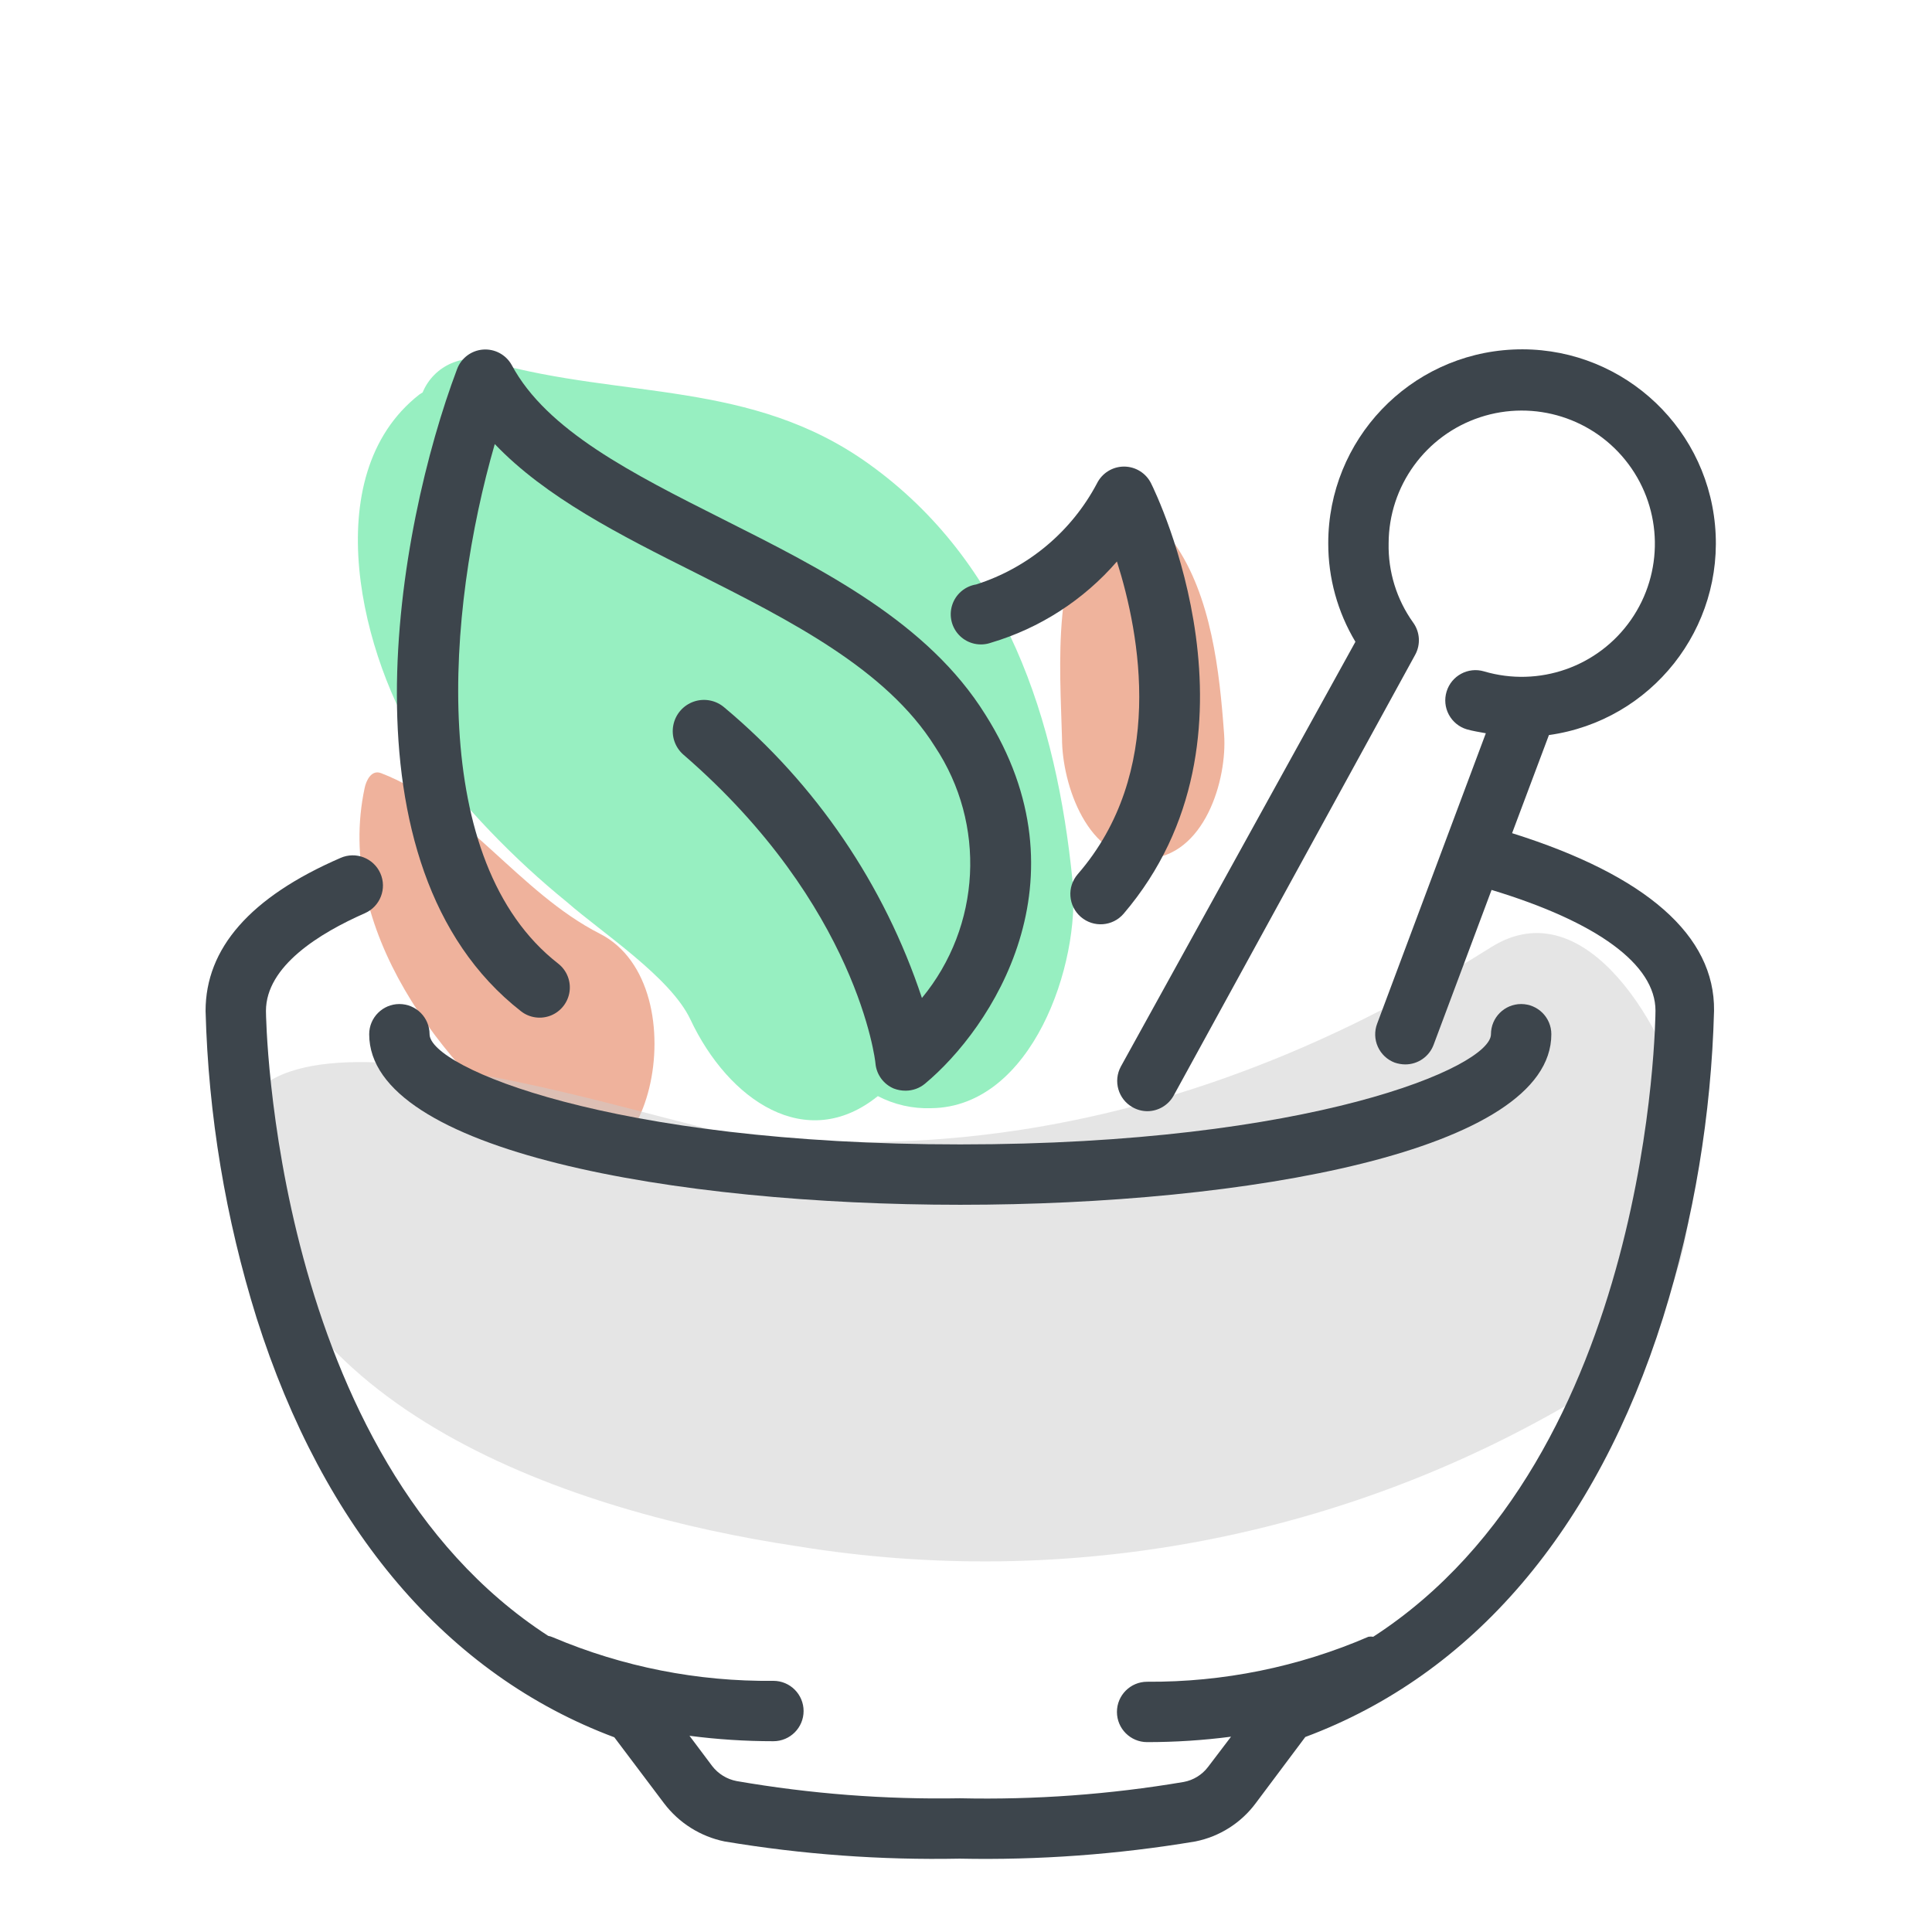 <svg xmlns="http://www.w3.org/2000/svg" width="64" height="64" viewBox="0 0 64 64" style="background:#fff">
  <g id="Kräuter" fill="none" fill-rule="evenodd" stroke="none" stroke-width="1">
    <rect width="64" height="64" fill="#FFF"/>
    <g transform="translate(2 6)">
      <rect id="Rectangle" width="60" height="60" x="0" y="0"/>
      <rect id="Rectangle" width="60" height="60" x="0" y="0"/>
      <g id="Group" fill="#E0673A" fill-rule="nonzero" opacity=".5" transform="translate(33 10)">
        <path id="Path" d="M5.55,8.32 C5.4,6.25 5.13,3.74 3.89,1.98 C3.61,1.58 2.23,-0.02 1.6,0.64 C-0.2,2.47 0.12,6.12 0.18,8.45 C0.18,10 1.04,12.52 2.97,12.45 C4.9,12.38 5.66,9.83 5.55,8.32 Z"/>
      </g>
      <path id="Path" fill="#E0673A" fill-rule="nonzero" d="M17.87,24.93 C15.2,23.57 13.39,20.67 10.62,19.61 C10.3,19.49 10.13,19.86 10.08,20.1 C9.08,24.76 12.62,29.32 16.08,31.97 C19.43,34.49 21.27,26.66 17.87,24.93 Z" opacity=".5"/>
      <path id="Path" fill="#31E085" fill-rule="nonzero" d="M33.53,23.19 C33,17.86 31.33,12.62 26.77,9.36 C22.89,6.58 18.63,7.22 14.29,6 C13.382,5.663 12.37,6.105 12,7 L11.89,7.07 C8.44,9.77 10,15.84 12,18.89 C13.383,20.749 14.992,22.429 16.79,23.89 C17.93,24.89 20.21,26.37 20.87,27.77 C22.13,30.45 24.71,32.22 27.08,30.31 C27.625,30.594 28.235,30.732 28.85,30.71 C32.19,30.67 33.8,25.93 33.53,23.19 Z" opacity=".5"/>
      <g id="Group" fill="#CCC" fill-rule="nonzero" opacity=".5" transform="translate(5 24)">
        <path id="Path" d="M48.77,6.63 C48.27,4.33 45.6,-0.64 42.39,1.38 C34.85,6.14 26.51,8.62 17.56,7.61 C14.93,7.31 0.19,1.93 0.88,8.22 C1.88,16.78 12.07,20.12 19.4,21.22 C28.405,22.691 37.639,20.919 45.46,16.22 C48.62,14.24 49.54,10.15 48.77,6.63 Z"/>
      </g>
      <path id="Path" fill="#3D454C" fill-rule="nonzero" d="M12.23,28.26 C12.23,27.708 11.782,27.26 11.23,27.26 C10.678,27.26 10.23,27.708 10.23,28.26 C10.23,32.14 20.38,33.91 29.81,33.91 C39.24,33.91 49.39,32.14 49.39,28.26 C49.39,27.708 48.942,27.26 48.39,27.26 C47.838,27.26 47.39,27.708 47.39,28.26 C47.39,29.35 41.39,31.91 29.81,31.91 C18.23,31.91 12.23,29.35 12.23,28.26 Z"/>
      <path id="Path" fill="#3D454C" fill-rule="nonzero" d="M48.09,21.6 L49.31,18.35 C52.708,17.874 55.131,14.811 54.812,11.395 C54.493,7.979 51.544,5.417 48.117,5.579 C44.69,5.741 41.996,8.569 42,12 C41.998,13.148 42.309,14.275 42.9,15.26 L35.13,29.33 C34.869,29.811 35.042,30.413 35.52,30.68 C35.669,30.765 35.838,30.809 36.01,30.81 C36.373,30.807 36.706,30.608 36.88,30.29 L44.88,15.69 C45.066,15.35 45.039,14.933 44.81,14.62 C44.265,13.857 43.981,12.938 44,12 C44.005,10.101 45.224,8.419 47.027,7.823 C48.83,7.228 50.811,7.853 51.946,9.376 C53.081,10.898 53.113,12.976 52.028,14.533 C50.942,16.091 48.981,16.778 47.16,16.24 C46.633,16.085 46.079,16.384 45.92,16.91 C45.842,17.165 45.869,17.44 45.995,17.674 C46.121,17.909 46.335,18.084 46.59,18.16 C46.8,18.22 47.01,18.25 47.22,18.29 L43.62,27.91 C43.526,28.158 43.534,28.433 43.643,28.675 C43.752,28.917 43.952,29.106 44.2,29.2 C44.313,29.238 44.431,29.259 44.55,29.26 C44.968,29.261 45.344,29.002 45.49,28.61 L47.41,23.48 C50.91,24.54 52.84,25.95 52.84,27.48 C52.84,27.64 52.73,42.24 43.49,48.22 C43.437,48.211 43.383,48.211 43.33,48.22 C41.017,49.22 38.52,49.727 36,49.71 C35.448,49.71 35,50.158 35,50.71 C35,51.262 35.448,51.71 36,51.71 C36.93,51.71 37.858,51.65 38.78,51.53 L38.02,52.53 C37.822,52.792 37.533,52.971 37.21,53.03 C34.763,53.444 32.282,53.625 29.8,53.57 C27.321,53.614 24.843,53.423 22.4,53 C22.078,52.938 21.79,52.76 21.59,52.5 L20.84,51.5 C21.762,51.62 22.69,51.68 23.62,51.68 C24.172,51.68 24.62,51.232 24.62,50.68 C24.62,50.128 24.172,49.68 23.62,49.68 C21.113,49.708 18.628,49.218 16.32,48.24 C16.269,48.217 16.215,48.201 16.16,48.19 C7,42.26 6.81,27.65 6.81,27.49 C6.81,26 8.59,24.91 10.09,24.25 C10.595,24.026 10.824,23.435 10.6,22.93 C10.376,22.425 9.785,22.196 9.28,22.42 C6.28,23.72 4.81,25.42 4.81,27.49 C4.902,30.942 5.471,34.364 6.5,37.66 C8.72,44.66 12.81,49.48 18.35,51.55 L20,53.74 C20.492,54.388 21.203,54.836 22,55 C24.573,55.431 27.181,55.621 29.79,55.57 C32.405,55.623 35.02,55.432 37.6,55 C38.401,54.839 39.114,54.386 39.6,53.73 L41.24,51.54 C46.79,49.47 50.88,44.67 53.09,37.65 C54.119,34.354 54.688,30.932 54.78,27.48 C54.81,25 52.55,23 48.09,21.6 Z"/>
      <path id="Path" fill="#3D454C" fill-rule="nonzero" d="M30.83,15.29 C32.448,14.81 33.895,13.876 35,12.6 C35.77,15.03 36.62,19.6 33.7,22.96 C33.338,23.38 33.385,24.013 33.805,24.375 C34.225,24.737 34.858,24.69 35.22,24.27 C40.22,18.41 36.3,10.35 36.13,10.01 C35.961,9.671 35.614,9.456 35.235,9.456 C34.856,9.456 34.509,9.671 34.34,10.01 C33.497,11.607 32.06,12.81 30.34,13.36 C29.965,13.419 29.655,13.685 29.541,14.047 C29.426,14.409 29.527,14.804 29.8,15.068 C30.073,15.331 30.472,15.417 30.83,15.29 L30.83,15.29 Z"/>
      <path id="Path" fill="#3D454C" fill-rule="nonzero" d="M15.26,27.5 C15.542,27.72 15.92,27.772 16.252,27.638 C16.583,27.503 16.817,27.202 16.867,26.848 C16.916,26.493 16.772,26.14 16.49,25.92 C12.15,22.54 12.79,14.24 14.39,8.71 C16.07,10.47 18.51,11.71 21.07,12.99 C24.16,14.55 27.36,16.16 28.97,18.73 C30.677,21.298 30.503,24.681 28.54,27.06 C27.296,23.308 25.032,19.977 22,17.44 C21.721,17.197 21.334,17.121 20.985,17.241 C20.635,17.361 20.376,17.658 20.305,18.021 C20.233,18.384 20.361,18.757 20.64,19 C26.42,24 27,29.17 27,29.22 C27.031,29.592 27.266,29.916 27.61,30.06 C27.735,30.107 27.867,30.131 28,30.13 C28.234,30.13 28.46,30.049 28.64,29.9 C30.84,28.07 34.11,23.15 30.64,17.67 C28.74,14.62 25.29,12.88 21.95,11.2 C18.95,9.69 16.11,8.26 14.95,6.09 C14.76,5.749 14.389,5.55 14,5.58 C13.611,5.61 13.275,5.864 13.14,6.23 C11.16,11.48 9.1,22.69 15.26,27.5 Z"/>
    </g>
  </g>
</svg>
